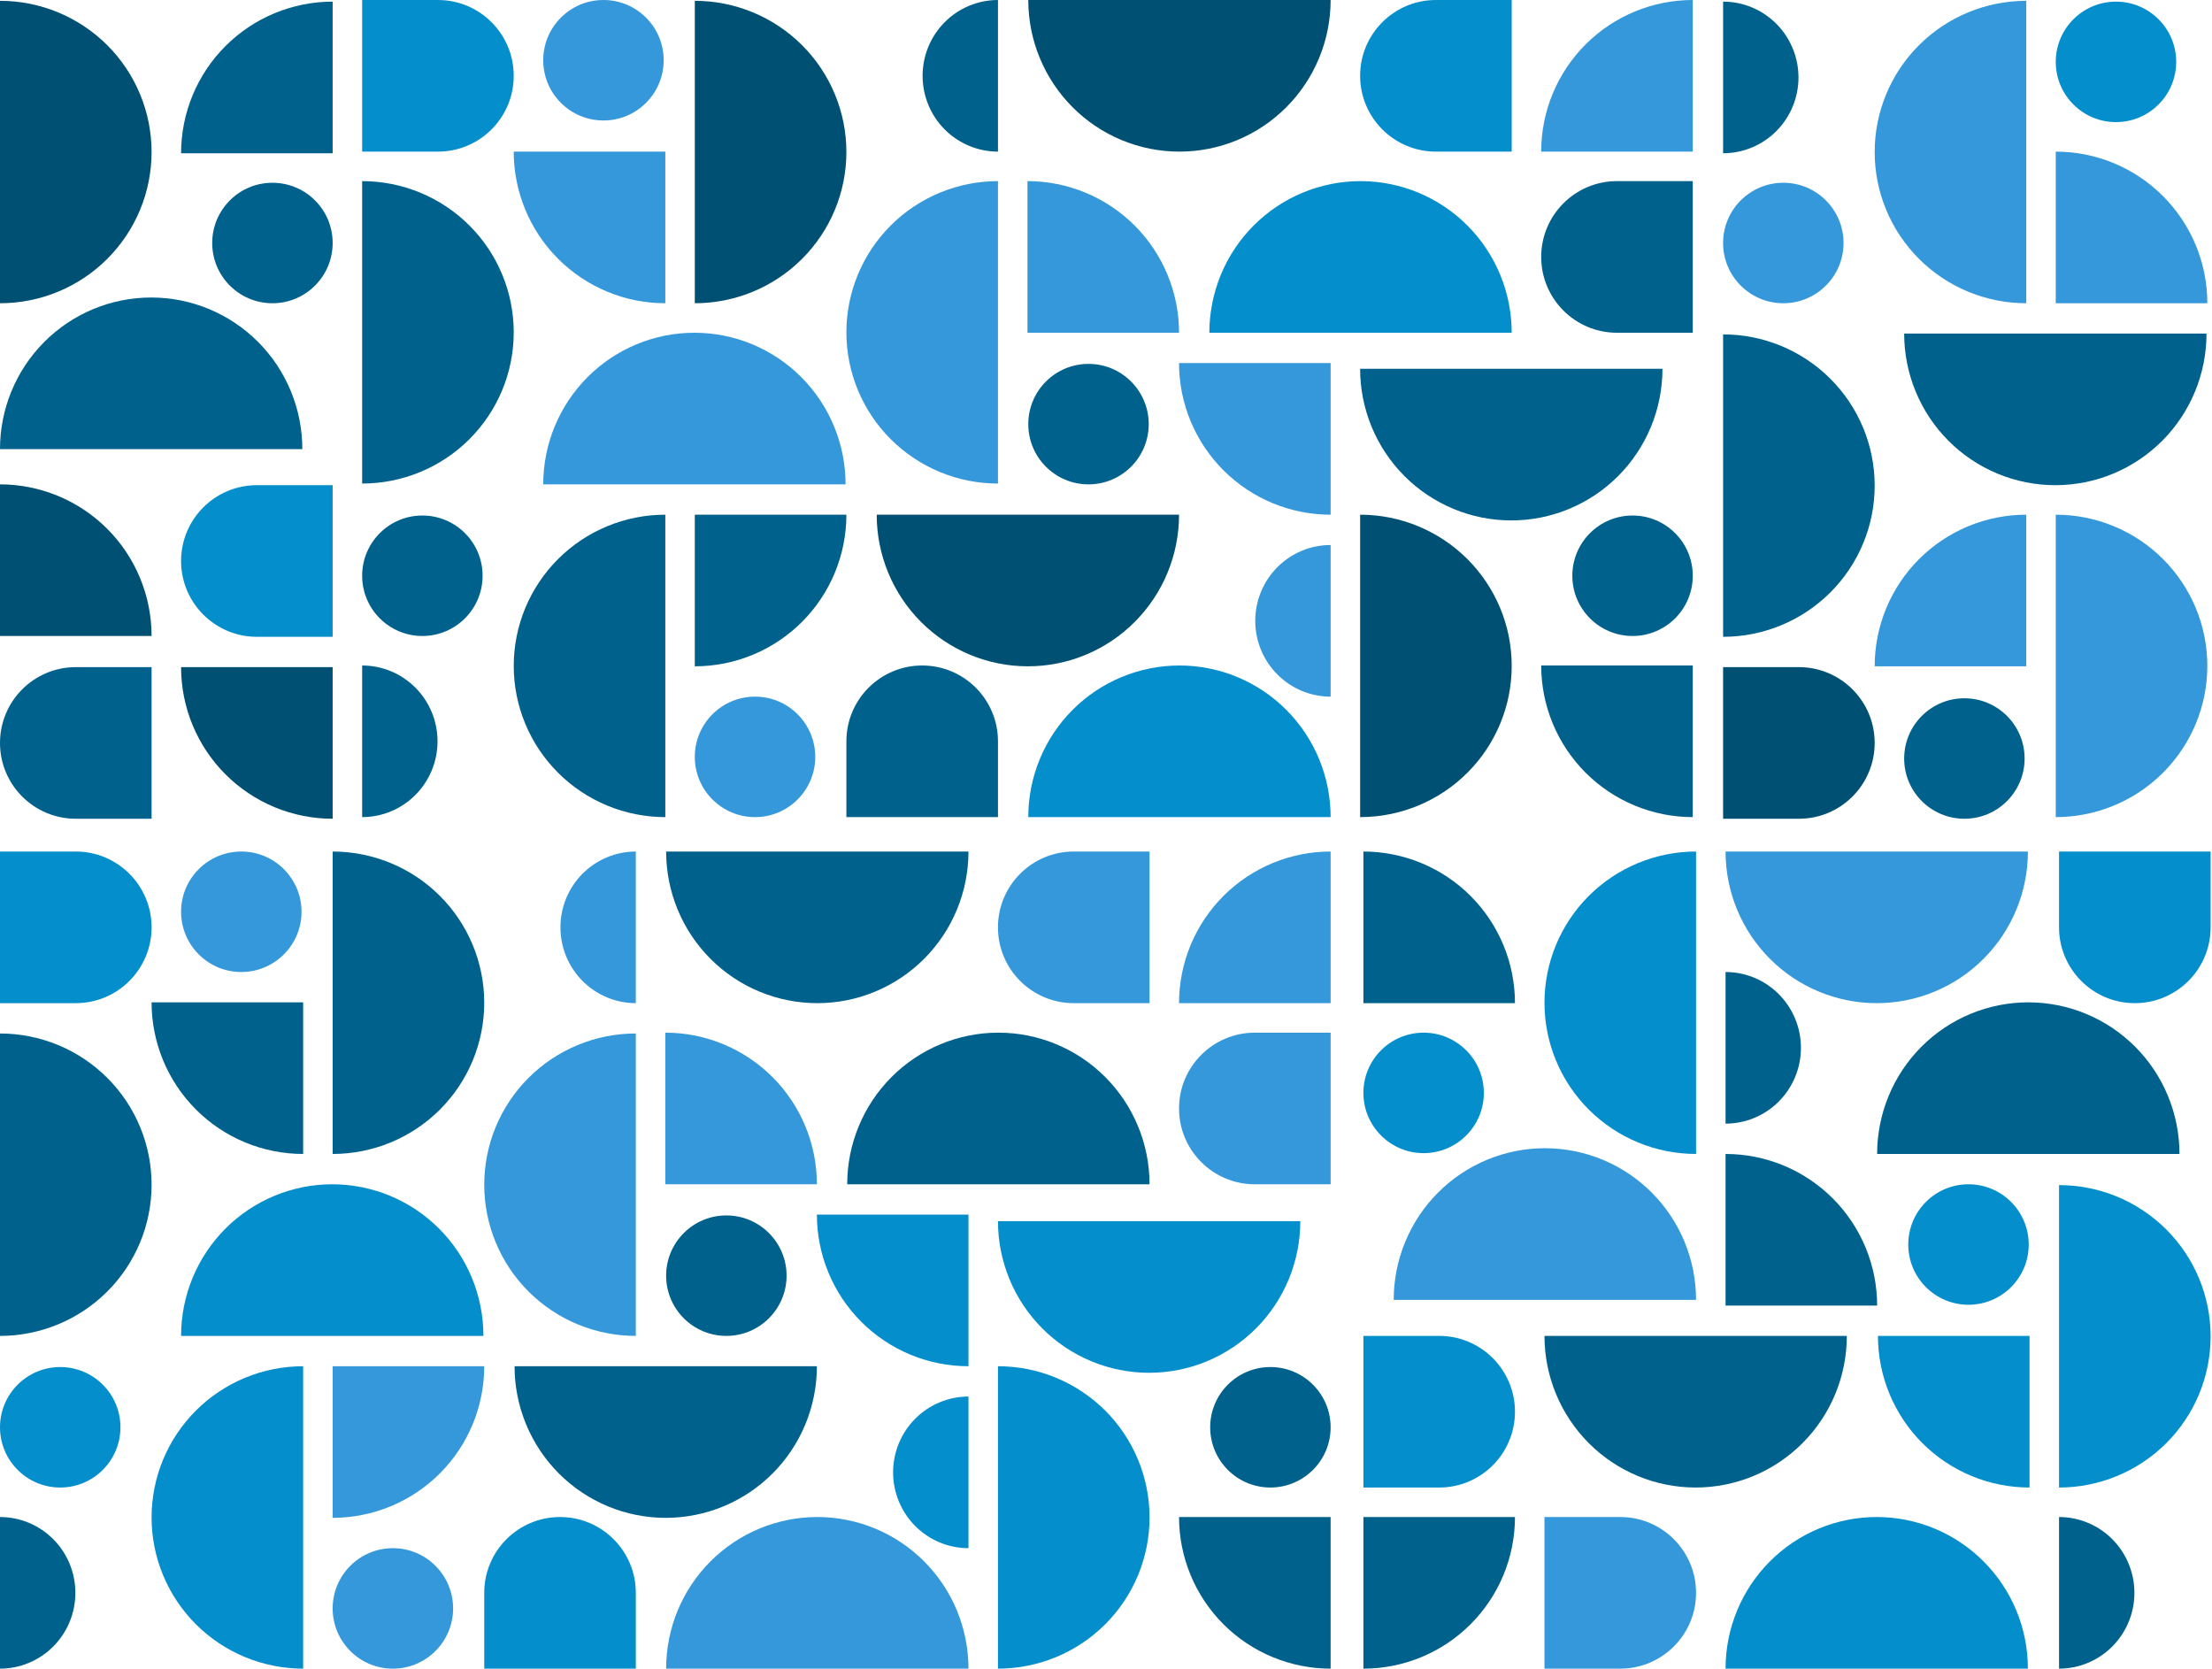 <svg width="1591" height="1200" viewBox="0 0 1591 1200" fill="none" xmlns="http://www.w3.org/2000/svg">
<path d="M217.461 322.987C217.461 308.668 214.649 294.489 209.185 281.26C203.72 268.032 195.711 256.011 185.614 245.886C175.517 235.761 163.531 227.729 150.34 222.249C137.148 216.77 123.009 213.949 108.731 213.949C94.452 213.949 80.313 216.77 67.121 222.249C53.93 227.729 41.944 235.761 31.847 245.886C21.75 256.011 13.741 268.032 8.277 281.26C2.812 294.489 0 308.668 0 322.987H108.731H217.461Z" fill="#00618C"/>
<path d="M0 218.075C14.317 218.075 28.495 215.262 41.722 209.798C54.949 204.333 66.968 196.323 77.092 186.225C87.216 176.127 95.247 164.14 100.726 150.947C106.206 137.753 109.025 123.613 109.025 109.332C109.025 95.052 106.206 80.912 100.726 67.718C95.247 54.525 87.216 42.538 77.092 32.44C66.968 22.342 54.949 14.332 41.722 8.867C28.495 3.403 14.317 0.59 0 0.59V109.332V218.075Z" fill="#005073"/>
<path d="M239.267 588.802C224.95 588.802 210.773 585.982 197.546 580.502C184.319 575.022 172.3 566.99 162.176 556.865C152.052 546.74 144.021 534.719 138.541 521.491C133.062 508.263 130.242 494.083 130.242 479.765H239.267V588.802Z" fill="#005073"/>
<path d="M0 348.33C14.317 348.33 28.495 351.15 41.722 356.63C54.949 362.11 66.968 370.142 77.092 380.267C87.216 390.392 95.247 402.413 100.726 415.641C106.206 428.869 109.025 443.049 109.025 457.367H0V348.33Z" fill="#005073"/>
<path d="M130.242 110.216C130.242 95.897 133.062 81.718 138.541 68.489C144.021 55.26 152.052 43.24 162.176 33.115C172.3 22.99 184.319 14.958 197.546 9.479C210.773 3.999 224.95 1.179 239.267 1.179V110.216H130.242Z" fill="#00618C"/>
<path d="M0 534.283C0 504.174 24.406 479.765 54.513 479.765H109.025V588.802H54.513C24.406 588.802 0 564.393 0 534.283Z" fill="#00618C"/>
<path d="M130.242 403.439C130.242 433.548 154.649 457.957 184.755 457.957H239.267V348.92H184.755C154.649 348.92 130.242 373.329 130.242 403.439Z" fill="#048ECB"/>
<path d="M195.952 218.075C219.875 218.075 239.268 198.68 239.268 174.755C239.268 150.83 219.875 131.435 195.952 131.435C172.03 131.435 152.637 150.83 152.637 174.755C152.637 198.68 172.03 218.075 195.952 218.075Z" fill="#00618C"/>
<path d="M1587.64 218.074C1587.64 203.755 1584.82 189.577 1579.34 176.348C1573.86 163.119 1565.83 151.098 1555.71 140.973C1545.58 130.848 1533.57 122.817 1520.34 117.337C1507.11 111.857 1492.93 109.037 1478.62 109.037V218.074H1587.64Z" fill="#3498DB"/>
<path d="M1239.35 110.216C1246.47 110.216 1253.52 108.806 1260.1 106.066C1266.68 103.326 1272.65 99.31 1277.69 94.248C1282.72 89.185 1286.72 83.175 1289.44 76.561C1292.17 69.946 1293.57 62.857 1293.57 55.697C1293.57 48.538 1292.17 41.449 1289.44 34.834C1286.72 28.22 1282.72 22.209 1277.69 17.147C1272.65 12.084 1266.68 8.069 1260.1 5.329C1253.52 2.589 1246.47 1.179 1239.35 1.179V55.697V110.216Z" fill="#00618C"/>
<path d="M1457.4 0.59C1443.08 0.59 1428.91 3.403 1415.68 8.867C1402.45 14.332 1390.43 22.342 1380.31 32.44C1370.18 42.538 1362.15 54.525 1356.67 67.718C1351.2 80.912 1348.38 95.052 1348.38 109.332C1348.38 123.613 1351.2 137.753 1356.67 150.947C1362.15 164.14 1370.18 176.127 1380.31 186.225C1390.43 196.323 1402.45 204.333 1415.68 209.798C1428.91 215.262 1443.08 218.075 1457.4 218.075V109.332V0.59Z" fill="#3498DB"/>
<path d="M1348.38 479.175C1348.38 464.856 1351.2 450.677 1356.67 437.449C1362.15 424.22 1370.18 412.2 1380.31 402.075C1390.43 391.95 1402.45 383.918 1415.68 378.438C1428.91 372.957 1443.08 370.138 1457.4 370.138V479.175H1348.38Z" fill="#3498DB"/>
<path d="M1478.62 587.623C1492.93 587.623 1507.11 584.811 1520.34 579.345C1533.57 573.88 1545.58 565.87 1555.71 555.772C1565.83 545.674 1573.86 533.687 1579.34 520.494C1584.82 507.301 1587.64 493.16 1587.64 478.88C1587.64 464.6 1584.82 450.459 1579.34 437.267C1573.86 424.074 1565.83 412.086 1555.71 401.988C1545.58 391.891 1533.57 383.881 1520.34 378.415C1507.11 372.95 1492.93 370.138 1478.62 370.138V478.88V587.623Z" fill="#3498DB"/>
<path d="M1239.35 240.472C1253.67 240.472 1267.85 243.284 1281.07 248.749C1294.3 254.215 1306.32 262.225 1316.44 272.322C1326.57 282.42 1334.6 294.408 1340.08 307.601C1345.56 320.793 1348.38 334.934 1348.38 349.214C1348.38 363.494 1345.56 377.635 1340.08 390.828C1334.6 404.021 1326.57 416.008 1316.44 426.106C1306.32 436.204 1294.3 444.214 1281.07 449.679C1267.85 455.145 1253.67 457.957 1239.35 457.957V349.214V240.472Z" fill="#00618C"/>
<path d="M1369.59 239.882C1369.59 254.201 1372.41 268.38 1377.87 281.608C1383.33 294.837 1391.34 306.857 1401.44 316.982C1411.54 327.107 1423.52 335.139 1436.71 340.619C1449.91 346.099 1464.05 348.919 1478.32 348.919C1492.6 348.919 1506.74 346.099 1519.93 340.619C1533.12 335.139 1545.11 327.107 1555.21 316.982C1565.3 306.857 1573.31 294.837 1578.78 281.608C1584.24 268.38 1587.05 254.201 1587.05 239.882H1478.32H1369.59Z" fill="#00618C"/>
<path d="M1348.38 534.283C1348.38 564.393 1323.97 588.802 1293.86 588.802H1239.35V479.765H1293.86C1323.97 479.765 1348.38 504.174 1348.38 534.283Z" fill="#005073"/>
<path d="M1521.93 87.819C1545.86 87.819 1565.25 68.424 1565.25 44.499C1565.25 20.574 1545.86 1.179 1521.93 1.179C1498.01 1.179 1478.62 20.574 1478.62 44.499C1478.62 68.424 1498.01 87.819 1521.93 87.819Z" fill="#048ECB"/>
<path d="M1282.67 218.075C1306.59 218.075 1325.98 198.68 1325.98 174.755C1325.98 150.83 1306.59 131.435 1282.67 131.435C1258.74 131.435 1239.35 150.83 1239.35 174.755C1239.35 198.68 1258.74 218.075 1282.67 218.075Z" fill="#3498DB"/>
<path d="M1412.91 588.802C1436.83 588.802 1456.22 569.406 1456.22 545.481C1456.22 521.556 1436.83 502.161 1412.91 502.161C1388.99 502.161 1369.59 521.556 1369.59 545.481C1369.59 569.406 1388.99 588.802 1412.91 588.802Z" fill="#00618C"/>
<path d="M608.771 370.138C608.771 384.457 605.952 398.636 600.472 411.865C594.993 425.094 586.962 437.114 576.838 447.239C566.714 457.364 554.695 465.395 541.468 470.875C528.241 476.355 514.063 479.175 499.746 479.175V370.138H608.771Z" fill="#00618C"/>
<path d="M957.066 500.983C949.946 500.983 942.895 499.573 936.317 496.833C929.74 494.093 923.763 490.077 918.727 485.015C913.693 479.952 909.699 473.942 906.975 467.327C904.251 460.713 902.848 453.623 902.848 446.464C902.848 439.305 904.251 432.215 906.975 425.601C909.699 418.986 913.693 412.976 918.727 407.913C923.763 402.851 929.74 398.835 936.317 396.095C942.895 393.355 949.946 391.945 957.066 391.945V500.983Z" fill="#3498DB"/>
<path d="M717.8 109.037C710.68 109.037 703.63 107.626 697.052 104.887C690.474 102.148 684.497 98.131 679.461 93.07C674.428 88.006 670.433 81.996 667.709 75.382C664.985 68.768 663.582 61.678 663.582 54.519C663.582 47.359 664.985 40.27 667.709 33.656C670.433 27.041 674.428 21.031 679.461 15.967C684.497 10.906 690.474 6.889 697.052 4.15C703.63 1.411 710.68 0 717.8 0V109.037Z" fill="#00618C"/>
<path d="M260.48 478.586C267.6 478.586 274.651 479.996 281.229 482.736C287.807 485.476 293.784 489.492 298.818 494.554C303.853 499.617 307.847 505.627 310.571 512.241C313.296 518.856 314.698 525.945 314.698 533.105C314.698 540.264 313.296 547.353 310.571 553.968C307.847 560.582 303.853 566.593 298.818 571.655C293.784 576.718 287.807 580.733 281.229 583.473C274.651 586.213 267.6 587.623 260.48 587.623V478.586Z" fill="#00618C"/>
<path d="M478.533 587.623C464.216 587.623 450.038 584.81 436.811 579.345C423.583 573.881 411.565 565.871 401.441 555.773C391.317 545.675 383.286 533.688 377.807 520.494C372.328 507.301 369.508 493.161 369.508 478.88C369.508 464.6 372.328 450.46 377.807 437.266C383.286 424.073 391.317 412.085 401.441 401.988C411.565 391.89 423.583 383.88 436.811 378.415C450.038 372.95 464.216 370.138 478.533 370.138V587.623Z" fill="#00618C"/>
<path d="M369.508 109.037H478.533V218.074C464.216 218.074 450.038 215.255 436.811 209.775C423.583 204.294 411.565 196.263 401.441 186.137C391.317 176.012 383.286 163.992 377.807 150.764C372.328 137.535 369.508 123.356 369.508 109.037Z" fill="#3498DB"/>
<path d="M499.746 0.59C514.063 0.59 528.241 3.402 541.468 8.867C554.695 14.333 566.714 22.343 576.838 32.441C586.962 42.538 594.993 54.526 600.472 67.719C605.952 80.912 608.771 95.052 608.771 109.332C608.771 123.613 605.952 137.753 600.472 150.946C594.993 164.139 586.962 176.127 576.838 186.224C566.714 196.322 554.695 204.332 541.468 209.798C528.241 215.263 514.063 218.075 499.746 218.075V0.59Z" fill="#005073"/>
<path d="M739.602 587.623C739.602 573.304 742.413 559.125 747.878 545.896C753.343 532.667 761.352 520.647 771.449 510.522C781.545 500.397 793.532 492.366 806.723 486.886C819.914 481.406 834.054 478.586 848.332 478.586C862.611 478.586 876.75 481.406 889.941 486.886C903.132 492.366 915.119 500.397 925.216 510.522C935.312 520.647 943.321 532.667 948.786 545.896C954.251 559.125 957.063 573.304 957.063 587.623H739.602Z" fill="#048ECB"/>
<path d="M1195.74 265.226C1195.74 279.544 1192.93 293.724 1187.47 306.952C1182 320.18 1173.99 332.201 1163.9 342.326C1153.8 352.451 1141.81 360.483 1128.62 365.963C1115.43 371.443 1101.29 374.263 1087.01 374.263C1072.73 374.263 1058.59 371.443 1045.4 365.963C1032.21 360.483 1020.23 352.451 1010.13 342.326C1000.03 332.201 992.023 320.18 986.558 306.952C981.093 293.724 978.281 279.544 978.281 265.226H1195.74Z" fill="#00618C"/>
<path d="M978.281 370.138C992.598 370.138 1006.78 372.95 1020 378.415C1033.23 383.88 1045.25 391.89 1055.37 401.988C1065.5 412.085 1073.53 424.073 1079.01 437.266C1084.49 450.46 1087.31 464.6 1087.31 478.88C1087.31 493.161 1084.49 507.301 1079.01 520.494C1073.53 533.688 1065.5 545.675 1055.37 555.773C1045.25 565.871 1033.23 573.881 1020 579.345C1006.78 584.81 992.598 587.623 978.281 587.623V370.138Z" fill="#005073"/>
<path d="M869.844 239.293C869.844 224.974 872.656 210.795 878.12 197.567C883.585 184.338 891.594 172.318 901.691 162.193C911.788 152.068 923.774 144.036 936.965 138.556C950.157 133.076 964.296 130.256 978.574 130.256C992.853 130.256 1006.99 133.076 1020.18 138.556C1033.37 144.036 1045.36 152.068 1055.46 162.193C1065.55 172.318 1073.56 184.338 1079.03 197.567C1084.49 210.795 1087.3 224.974 1087.3 239.293H869.844Z" fill="#048ECB"/>
<path d="M957.063 0C957.063 14.319 954.251 28.498 948.786 41.726C943.321 54.955 935.312 66.975 925.216 77.1C915.119 87.225 903.132 95.257 889.941 100.737C876.75 106.218 862.611 109.037 848.332 109.037C834.054 109.037 819.914 106.218 806.723 100.737C793.532 95.257 781.545 87.225 771.449 77.1C761.352 66.975 753.343 54.955 747.878 41.726C742.413 28.498 739.602 14.319 739.602 0H957.063Z" fill="#005073"/>
<path d="M717.799 347.741C703.481 347.741 689.304 344.929 676.077 339.464C662.85 333.998 650.831 325.988 640.707 315.89C630.583 305.793 622.552 293.805 617.072 280.612C611.593 267.419 608.773 253.279 608.773 238.998C608.773 224.718 611.593 210.578 617.072 197.385C622.552 184.192 630.583 172.204 640.707 162.107C650.831 152.009 662.85 143.999 676.077 138.533C689.304 133.068 703.481 130.256 717.799 130.256V347.741Z" fill="#3498DB"/>
<path d="M260.48 347.741V130.256C274.798 130.256 288.975 133.068 302.203 138.533C315.43 143.999 327.449 152.009 337.573 162.107C347.697 172.204 355.728 184.192 361.207 197.385C366.686 210.578 369.506 224.718 369.506 238.998C369.506 253.279 366.686 267.419 361.207 280.612C355.728 293.805 347.697 305.793 337.573 315.89C327.449 325.988 315.43 333.998 302.203 339.464C288.975 344.929 274.798 347.741 260.48 347.741Z" fill="#00618C"/>
<path d="M390.723 348.33C390.723 334.012 393.535 319.832 398.999 306.604C404.464 293.376 412.472 281.355 422.569 271.23C432.666 261.105 444.652 253.073 457.844 247.593C471.036 242.113 485.175 239.293 499.453 239.293C513.732 239.293 527.871 242.113 541.062 247.593C554.253 253.073 566.24 261.105 576.337 271.23C586.433 281.355 594.442 293.376 599.907 306.604C605.372 319.832 608.184 334.012 608.184 348.33H390.723Z" fill="#3498DB"/>
<path d="M848.039 370.138C848.039 384.457 845.227 398.636 839.763 411.865C834.298 425.094 826.289 437.114 816.192 447.239C806.095 457.364 794.109 465.395 780.918 470.875C767.726 476.355 753.587 479.175 739.309 479.175C725.03 479.175 710.891 476.355 697.7 470.875C684.509 465.395 672.522 457.364 662.425 447.239C652.329 437.114 644.32 425.094 638.855 411.865C633.39 398.636 630.578 384.457 630.578 370.138H848.039Z" fill="#005073"/>
<path d="M848.041 239.293H739.016V130.256C753.333 130.256 767.51 133.076 780.737 138.556C793.964 144.036 805.983 152.068 816.107 162.193C826.231 172.318 834.262 184.338 839.742 197.567C845.221 210.795 848.041 224.974 848.041 239.293Z" fill="#3498DB"/>
<path d="M1217.54 0V109.037H1108.52C1108.52 94.719 1111.34 80.539 1116.82 67.311C1122.3 54.083 1130.33 42.062 1140.45 31.937C1150.58 21.812 1162.6 13.78 1175.82 8.3C1189.05 2.82 1203.23 0 1217.54 0Z" fill="#3498DB"/>
<path d="M848.039 261.101H957.064V370.138C942.747 370.138 928.569 367.318 915.342 361.838C902.116 356.358 890.097 348.326 879.973 338.201C869.848 328.076 861.818 316.055 856.338 302.827C850.858 289.599 848.039 275.419 848.039 261.101Z" fill="#3498DB"/>
<path d="M1108.52 478.586H1217.54V587.623C1203.23 587.623 1189.05 584.803 1175.82 579.323C1162.6 573.844 1150.58 565.812 1140.45 555.687C1130.33 545.562 1122.3 533.542 1116.82 520.313C1111.34 507.084 1108.52 492.905 1108.52 478.586Z" fill="#00618C"/>
<path d="M663.286 478.586C693.392 478.586 717.799 502.995 717.799 533.105V587.623H608.773V533.105C608.773 502.995 633.18 478.586 663.286 478.586Z" fill="#00618C"/>
<path d="M369.506 54.519C369.506 84.628 345.1 109.037 314.993 109.037H260.48V0H314.993C345.1 0 369.506 24.409 369.506 54.519Z" fill="#048ECB"/>
<path d="M978.281 54.519C978.281 24.409 1002.69 0 1032.79 0H1087.31V109.037H1032.79C1002.69 109.037 978.281 84.628 978.281 54.519Z" fill="#048ECB"/>
<path d="M1108.52 184.775C1108.52 154.665 1132.93 130.256 1163.03 130.256H1217.54V239.293H1163.03C1132.93 239.293 1108.52 214.884 1108.52 184.775Z" fill="#00618C"/>
<path d="M543.061 500.982C566.984 500.982 586.377 520.378 586.377 544.303C586.377 568.228 566.984 587.623 543.061 587.623C519.139 587.623 499.746 568.228 499.746 544.303C499.746 520.378 519.139 500.982 543.061 500.982Z" fill="#3498DB"/>
<path d="M303.796 370.727C327.718 370.727 347.111 390.122 347.111 414.047C347.111 437.972 327.718 457.367 303.796 457.367C279.873 457.367 260.48 437.972 260.48 414.047C260.48 390.122 279.873 370.727 303.796 370.727Z" fill="#00618C"/>
<path d="M434.038 0C457.961 0 477.354 19.395 477.354 43.32C477.354 67.245 457.961 86.641 434.038 86.641C410.116 86.641 390.723 67.245 390.723 43.32C390.723 19.395 410.116 0 434.038 0Z" fill="#3498DB"/>
<path d="M782.917 261.689C806.839 261.689 826.232 281.085 826.232 305.01C826.232 328.935 806.839 348.33 782.917 348.33C758.995 348.33 739.602 328.935 739.602 305.01C739.602 281.085 758.995 261.689 782.917 261.689Z" fill="#00618C"/>
<path d="M1174.23 370.727C1198.15 370.727 1217.54 390.122 1217.54 414.047C1217.54 437.972 1198.15 457.367 1174.23 457.367C1150.31 457.367 1130.91 437.972 1130.91 414.047C1130.91 390.122 1150.31 370.727 1174.23 370.727Z" fill="#00618C"/>
<path d="M348.291 982.515C348.291 996.834 345.471 1011.01 339.992 1024.24C334.512 1037.47 326.481 1049.49 316.357 1059.62C306.233 1069.74 294.214 1077.77 280.987 1083.25C267.76 1088.73 253.583 1091.55 239.266 1091.55V982.515H348.291Z" fill="#3498DB"/>
<path d="M696.581 1113.36C689.461 1113.36 682.411 1111.95 675.833 1109.21C669.255 1106.47 663.278 1102.45 658.243 1097.39C653.209 1092.33 649.214 1086.32 646.49 1079.7C643.766 1073.09 642.363 1066 642.363 1058.84C642.363 1051.68 643.766 1044.59 646.49 1037.98C649.214 1031.36 653.209 1025.35 658.243 1020.29C663.278 1015.23 669.255 1011.21 675.833 1008.47C682.411 1005.73 689.461 1004.32 696.581 1004.32V1113.36Z" fill="#048ECB"/>
<path d="M457.316 721.414C450.196 721.414 443.145 720.003 436.567 717.264C429.99 714.525 424.013 710.508 418.977 705.447C413.943 700.383 409.949 694.373 407.225 687.759C404.501 681.145 403.098 674.055 403.098 666.896C403.098 659.736 404.501 652.647 407.225 646.032C409.949 639.418 413.943 633.408 418.977 628.344C424.013 623.283 429.99 619.266 436.567 616.527C443.145 613.788 450.196 612.377 457.316 612.377V721.414Z" fill="#3498DB"/>
<path d="M0 1090.96C7.12 1090.96 14.17 1092.37 20.748 1095.11C27.326 1097.85 33.303 1101.87 38.338 1106.93C43.373 1111.99 47.366 1118 50.091 1124.62C52.816 1131.23 54.218 1138.32 54.218 1145.48C54.218 1152.64 52.816 1159.73 50.091 1166.34C47.366 1172.96 43.373 1178.97 38.338 1184.03C33.303 1189.09 27.326 1193.11 20.748 1195.85C14.17 1198.59 7.12 1200 0 1200V1090.96Z" fill="#00618C"/>
<path d="M218.049 1200C203.731 1200 189.554 1197.19 176.326 1191.72C163.099 1186.26 151.08 1178.25 140.956 1168.15C130.832 1158.05 122.802 1146.06 117.322 1132.87C111.843 1119.68 109.023 1105.54 109.023 1091.26C109.023 1076.98 111.843 1062.84 117.322 1049.64C122.802 1036.45 130.832 1024.46 140.956 1014.36C151.08 1004.27 163.099 996.257 176.326 990.792C189.554 985.327 203.731 982.515 218.049 982.515V1200Z" fill="#048ECB"/>
<path d="M109.023 720.825H218.049V829.863C203.731 829.863 189.554 827.043 176.326 821.563C163.099 816.082 151.08 808.051 140.956 797.925C130.832 787.8 122.802 775.78 117.322 762.552C111.843 749.323 109.023 735.144 109.023 720.825Z" fill="#00618C"/>
<path d="M239.266 612.377C253.583 612.377 267.76 615.189 280.987 620.654C294.214 626.12 306.233 634.13 316.357 644.228C326.481 654.326 334.512 666.313 339.992 679.506C345.471 692.699 348.291 706.84 348.291 721.12C348.291 735.4 345.471 749.541 339.992 762.733C334.512 775.926 326.481 787.914 316.357 798.012C306.233 808.109 294.214 816.119 280.987 821.585C267.76 827.05 253.583 829.862 239.266 829.862V612.377Z" fill="#00618C"/>
<path d="M479.121 1200C479.121 1185.68 481.933 1171.5 487.398 1158.27C492.862 1145.04 500.872 1133.02 510.968 1122.9C521.065 1112.77 533.051 1104.74 546.243 1099.26C559.434 1093.78 573.573 1090.96 587.852 1090.96C602.13 1090.96 616.269 1093.78 629.461 1099.26C642.652 1104.74 654.638 1112.77 664.735 1122.9C674.832 1133.02 682.841 1145.04 688.306 1158.27C693.77 1171.5 696.582 1185.68 696.582 1200H479.121Z" fill="#3498DB"/>
<path d="M935.258 878.192C935.258 892.511 932.446 906.69 926.981 919.919C921.517 933.147 913.508 945.168 903.411 955.293C893.314 965.418 881.328 973.45 868.136 978.93C854.945 984.409 840.806 987.23 826.527 987.23C812.249 987.23 798.11 984.409 784.918 978.93C771.727 973.45 759.741 965.418 749.644 955.293C739.547 945.168 731.538 933.147 726.073 919.919C720.609 906.69 717.797 892.511 717.797 878.192H935.258Z" fill="#048ECB"/>
<path d="M717.797 982.515C732.114 982.515 746.292 985.327 759.519 990.792C772.746 996.257 784.765 1004.27 794.889 1014.36C805.013 1024.46 813.044 1036.45 818.523 1049.64C824.003 1062.84 826.822 1076.98 826.822 1091.26C826.822 1105.54 824.003 1119.68 818.523 1132.87C813.044 1146.06 805.013 1158.05 794.889 1168.15C784.765 1178.25 772.746 1186.26 759.519 1191.72C746.292 1197.19 732.114 1200 717.797 1200V982.515Z" fill="#048ECB"/>
<path d="M609.363 851.67C609.363 837.351 612.175 823.172 617.64 809.944C623.105 796.715 631.114 784.695 641.21 774.57C651.307 764.445 663.294 756.413 676.485 750.933C689.676 745.453 703.815 742.633 718.094 742.633C732.372 742.633 746.512 745.453 759.703 750.933C772.894 756.413 784.88 764.445 794.977 774.57C805.074 784.695 813.083 796.715 818.548 809.944C824.013 823.172 826.824 837.351 826.824 851.67H609.363Z" fill="#00618C"/>
<path d="M696.582 612.377C696.582 626.696 693.77 640.875 688.306 654.103C682.841 667.332 674.832 679.352 664.735 689.477C654.638 699.602 642.652 707.634 629.461 713.114C616.269 718.595 602.13 721.414 587.852 721.414C573.573 721.414 559.434 718.595 546.243 713.114C533.051 707.634 521.065 699.602 510.968 689.477C500.872 679.352 492.862 667.332 487.398 654.103C481.933 640.875 479.121 626.696 479.121 612.377H696.582Z" fill="#00618C"/>
<path d="M457.318 960.707C443.001 960.707 428.823 957.895 415.596 952.43C402.369 946.964 390.351 938.954 380.226 928.856C370.102 918.758 362.072 906.771 356.592 893.578C351.112 880.385 348.293 866.244 348.293 851.964C348.293 837.684 351.112 823.543 356.592 810.351C362.072 797.158 370.102 785.17 380.226 775.072C390.351 764.975 402.369 756.965 415.596 751.499C428.823 746.034 443.001 743.222 457.318 743.222V960.707Z" fill="#3498DB"/>
<path d="M0 960.707V743.222C14.317 743.222 28.495 746.034 41.722 751.499C54.95 756.965 66.969 764.975 77.093 775.072C87.216 785.17 95.247 797.158 100.726 810.351C106.205 823.543 109.025 837.684 109.025 851.964C109.025 866.244 106.205 880.385 100.726 893.578C95.247 906.771 87.216 918.758 77.092 928.856C66.969 938.954 54.95 946.964 41.722 952.43C28.495 957.895 14.317 960.707 0 960.707Z" fill="#00618C"/>
<path d="M130.242 960.707C130.242 946.388 133.055 932.209 138.519 918.981C143.983 905.752 151.992 893.732 162.089 883.607C172.185 873.482 184.172 865.45 197.363 859.97C210.555 854.49 224.694 851.67 238.973 851.67C253.251 851.67 267.391 854.49 280.582 859.97C293.773 865.45 305.759 873.482 315.856 883.607C325.953 893.732 333.962 905.752 339.427 918.981C344.892 932.209 347.703 946.388 347.703 960.707H130.242Z" fill="#048ECB"/>
<path d="M587.559 982.515C587.559 996.834 584.747 1011.01 579.282 1024.24C573.817 1037.47 565.808 1049.49 555.712 1059.62C545.615 1069.74 533.628 1077.77 520.437 1083.25C507.246 1088.73 493.107 1091.55 478.828 1091.55C464.55 1091.55 450.41 1088.73 437.219 1083.25C424.028 1077.77 412.042 1069.74 401.945 1059.62C391.848 1049.49 383.839 1037.47 378.374 1024.24C372.909 1011.01 370.098 996.834 370.098 982.515H587.559Z" fill="#00618C"/>
<path d="M587.556 851.67H478.531V742.633C492.848 742.633 507.026 745.453 520.253 750.933C533.48 756.413 545.499 764.445 555.623 774.57C565.747 784.695 573.778 796.715 579.257 809.944C584.737 823.172 587.556 837.351 587.556 851.67Z" fill="#3498DB"/>
<path d="M957.064 612.377V721.414H848.039C848.039 707.096 850.858 692.916 856.338 679.688C861.818 666.459 869.848 654.439 879.973 644.314C890.097 634.189 902.116 626.157 915.342 620.677C928.569 615.197 942.747 612.377 957.064 612.377Z" fill="#3498DB"/>
<path d="M587.559 873.478H696.584V982.515C682.267 982.515 668.089 979.695 654.862 974.215C641.635 968.735 629.616 960.703 619.492 950.578C609.368 940.453 601.337 928.432 595.858 915.204C590.378 901.976 587.559 887.796 587.559 873.478Z" fill="#048ECB"/>
<path d="M848.039 1090.96H957.064V1200C942.747 1200 928.569 1197.18 915.342 1191.7C902.116 1186.22 890.097 1178.19 879.973 1168.06C869.848 1157.94 861.818 1145.92 856.338 1132.69C850.858 1119.46 848.039 1105.28 848.039 1090.96Z" fill="#00618C"/>
<path d="M402.806 1090.96C432.912 1090.96 457.318 1115.37 457.318 1145.48V1200H348.293V1145.48C348.293 1115.37 372.699 1090.96 402.806 1090.96Z" fill="#048ECB"/>
<path d="M109.025 666.896C109.025 697.005 84.619 721.414 54.513 721.414H0V612.377H54.513C84.619 612.377 109.025 636.786 109.025 666.896Z" fill="#048ECB"/>
<path d="M717.797 666.896C717.797 636.786 742.203 612.377 772.31 612.377H826.822V721.414H772.31C742.203 721.414 717.797 697.005 717.797 666.896Z" fill="#3498DB"/>
<path d="M848.039 797.151C848.039 767.042 872.445 742.633 902.552 742.633H957.064V851.67H902.552C872.445 851.67 848.039 827.261 848.039 797.151Z" fill="#3498DB"/>
<path d="M282.581 1113.36C306.503 1113.36 325.896 1132.75 325.896 1156.68C325.896 1180.6 306.503 1200 282.581 1200C258.659 1200 239.266 1180.6 239.266 1156.68C239.266 1132.75 258.659 1113.36 282.581 1113.36Z" fill="#3498DB"/>
<path d="M43.315 983.104C67.238 983.104 86.631 1002.5 86.631 1026.42C86.631 1050.35 67.238 1069.74 43.315 1069.74C19.393 1069.74 0 1050.35 0 1026.42C0 1002.5 19.393 983.104 43.315 983.104Z" fill="#048ECB"/>
<path d="M173.558 612.377C197.48 612.377 216.873 631.772 216.873 655.697C216.873 679.622 197.48 699.017 173.558 699.017C149.635 699.017 130.242 679.622 130.242 655.697C130.242 631.772 149.635 612.377 173.558 612.377Z" fill="#3498DB"/>
<path d="M522.437 874.066C546.359 874.066 565.752 893.462 565.752 917.387C565.752 941.312 546.359 960.707 522.437 960.707C498.514 960.707 479.121 941.312 479.121 917.387C479.121 893.462 498.514 874.066 522.437 874.066Z" fill="#00618C"/>
<path d="M913.749 983.104C937.671 983.104 957.064 1002.5 957.064 1026.42C957.064 1050.35 937.671 1069.74 913.749 1069.74C889.827 1069.74 870.434 1050.35 870.434 1026.42C870.434 1002.5 889.827 983.104 913.749 983.104Z" fill="#00618C"/>
<path d="M1241.12 699.018C1248.24 699.018 1255.29 700.428 1261.87 703.168C1268.45 705.907 1274.42 709.923 1279.46 714.986C1284.49 720.048 1288.49 726.058 1291.21 732.673C1293.94 739.287 1295.34 746.377 1295.34 753.536C1295.34 760.696 1293.94 767.785 1291.21 774.4C1288.49 781.014 1284.49 787.024 1279.46 792.087C1274.42 797.149 1268.45 801.165 1261.87 803.905C1255.29 806.645 1248.24 808.055 1241.12 808.055V699.018Z" fill="#00618C"/>
<path d="M1480.98 1090.96C1488.1 1090.96 1495.15 1092.37 1501.72 1095.11C1508.3 1097.85 1514.28 1101.87 1519.32 1106.93C1524.35 1111.99 1528.34 1118 1531.07 1124.62C1533.79 1131.23 1535.19 1138.32 1535.19 1145.48C1535.19 1152.64 1533.79 1159.73 1531.07 1166.34C1528.34 1172.96 1524.35 1178.97 1519.32 1184.03C1514.28 1189.09 1508.3 1193.11 1501.72 1195.85C1495.15 1198.59 1488.1 1200 1480.98 1200V1090.96Z" fill="#00618C"/>
<path d="M1458.58 612.377C1458.58 626.696 1455.77 640.875 1450.31 654.104C1444.84 667.333 1436.83 679.353 1426.73 689.478C1416.64 699.603 1404.65 707.635 1391.46 713.114C1378.27 718.594 1364.13 721.414 1349.85 721.414C1335.57 721.414 1321.43 718.594 1308.24 713.114C1295.05 707.635 1283.06 699.603 1272.97 689.478C1262.87 679.353 1254.86 667.333 1249.4 654.104C1243.93 640.875 1241.12 626.696 1241.12 612.377H1458.58Z" fill="#3498DB"/>
<path d="M1002.44 934.774C1002.44 920.455 1005.25 906.276 1010.72 893.047C1016.18 879.819 1024.19 867.799 1034.29 857.673C1044.39 847.548 1056.37 839.516 1069.56 834.036C1082.75 828.557 1096.89 825.736 1111.17 825.736C1125.45 825.736 1139.59 828.557 1152.78 834.036C1165.97 839.516 1177.96 847.548 1188.06 857.673C1198.15 867.799 1206.16 879.819 1211.63 893.047C1217.09 906.276 1219.9 920.455 1219.9 934.774H1002.44Z" fill="#3498DB"/>
<path d="M1219.9 829.862C1205.59 829.862 1191.41 827.049 1178.18 821.585C1164.96 816.12 1152.94 808.11 1142.81 798.012C1132.69 787.915 1124.66 775.927 1119.18 762.734C1113.7 749.54 1110.88 735.4 1110.88 721.12C1110.88 706.839 1113.7 692.699 1119.18 679.506C1124.66 666.312 1132.69 654.325 1142.81 644.227C1152.94 634.129 1164.96 626.119 1178.18 620.654C1191.41 615.19 1205.59 612.377 1219.9 612.377V829.862Z" fill="#048ECB"/>
<path d="M1328.34 960.707C1328.34 975.026 1325.53 989.205 1320.06 1002.43C1314.6 1015.66 1306.59 1027.68 1296.49 1037.81C1286.4 1047.93 1274.41 1055.96 1261.22 1061.44C1248.03 1066.92 1233.89 1069.74 1219.61 1069.74C1205.33 1069.74 1191.19 1066.92 1178 1061.44C1164.81 1055.96 1152.82 1047.93 1142.73 1037.81C1132.63 1027.68 1124.62 1015.66 1119.16 1002.43C1113.69 989.205 1110.88 975.026 1110.88 960.707H1328.34Z" fill="#00618C"/>
<path d="M1241.12 1200C1241.12 1185.68 1243.93 1171.5 1249.4 1158.27C1254.86 1145.05 1262.87 1133.03 1272.97 1122.9C1283.06 1112.77 1295.05 1104.74 1308.24 1099.26C1321.43 1093.78 1335.57 1090.96 1349.85 1090.96C1364.13 1090.96 1378.27 1093.78 1391.46 1099.26C1404.65 1104.74 1416.64 1112.77 1426.73 1122.9C1436.83 1133.03 1444.84 1145.05 1450.31 1158.27C1455.77 1171.5 1458.58 1185.68 1458.58 1200H1241.12Z" fill="#048ECB"/>
<path d="M1480.98 852.26C1495.29 852.26 1509.47 855.072 1522.7 860.537C1535.93 866.003 1547.94 874.013 1558.07 884.11C1568.19 894.208 1576.22 906.196 1581.7 919.389C1587.18 932.581 1590 946.722 1590 961.002C1590 975.282 1587.18 989.423 1581.7 1002.62C1576.22 1015.81 1568.19 1027.8 1558.07 1037.89C1547.94 1047.99 1535.93 1056 1522.7 1061.47C1509.47 1066.93 1495.29 1069.75 1480.98 1069.75V852.26Z" fill="#048ECB"/>
<path d="M1350.14 829.863C1350.14 815.544 1352.96 801.365 1358.42 788.136C1363.89 774.907 1371.89 762.887 1381.99 752.762C1392.09 742.636 1404.07 734.605 1417.27 729.125C1430.46 723.646 1444.6 720.825 1458.88 720.825C1473.15 720.825 1487.29 723.646 1500.48 729.125C1513.68 734.605 1525.66 742.636 1535.76 752.762C1545.86 762.887 1553.86 774.907 1559.33 788.136C1564.79 801.365 1567.61 815.544 1567.61 829.863H1350.14Z" fill="#00618C"/>
<path d="M1350.73 960.707H1459.76V1069.74C1445.44 1069.74 1431.26 1066.92 1418.04 1061.44C1404.81 1055.96 1392.79 1047.93 1382.67 1037.81C1372.54 1027.68 1364.51 1015.66 1359.03 1002.43C1353.55 989.205 1350.73 975.026 1350.73 960.707Z" fill="#048ECB"/>
<path d="M980.637 1200V1090.96H1089.66C1089.66 1105.28 1086.84 1119.46 1081.36 1132.69C1075.88 1145.92 1067.85 1157.94 1057.73 1168.06C1047.6 1178.19 1035.59 1186.22 1022.36 1191.7C1009.13 1197.18 994.954 1200 980.637 1200Z" fill="#00618C"/>
<path d="M1350.15 938.9H1241.12V829.862C1255.44 829.862 1269.62 832.682 1282.84 838.162C1296.07 843.642 1308.09 851.674 1318.21 861.799C1328.34 871.925 1336.37 883.945 1341.85 897.173C1347.33 910.402 1350.15 924.581 1350.15 938.9Z" fill="#00618C"/>
<path d="M1089.66 721.414H980.637V612.377C994.954 612.377 1009.13 615.197 1022.36 620.677C1035.59 626.157 1047.6 634.188 1057.73 644.313C1067.85 654.438 1075.88 666.458 1081.36 679.687C1086.84 692.917 1089.66 707.095 1089.66 721.414Z" fill="#00618C"/>
<path d="M1535.49 721.414C1505.38 721.414 1480.98 697.005 1480.98 666.896V612.377H1590V666.896C1590 697.005 1565.6 721.414 1535.49 721.414Z" fill="#048ECB"/>
<path d="M1219.9 1145.48C1219.9 1175.59 1195.5 1200 1165.39 1200H1110.88V1090.96H1165.39C1195.5 1090.96 1219.9 1115.37 1219.9 1145.48Z" fill="#3498DB"/>
<path d="M1089.66 1015.23C1089.66 1045.34 1065.26 1069.74 1035.15 1069.74H980.637V960.707H1035.15C1065.26 960.707 1089.66 985.116 1089.66 1015.23Z" fill="#048ECB"/>
<path d="M1415.85 938.31C1391.93 938.31 1372.54 918.915 1372.54 894.99C1372.54 871.065 1391.93 851.67 1415.85 851.67C1439.78 851.67 1459.17 871.065 1459.17 894.99C1459.17 918.915 1439.78 938.31 1415.85 938.31Z" fill="#048ECB"/>
<path d="M1023.95 829.273C1000.03 829.273 980.637 809.878 980.637 785.953C980.637 762.028 1000.03 742.633 1023.95 742.633C1047.87 742.633 1067.27 762.028 1067.27 785.953C1067.27 809.878 1047.87 829.273 1023.95 829.273Z" fill="#048ECB"/>
</svg>
